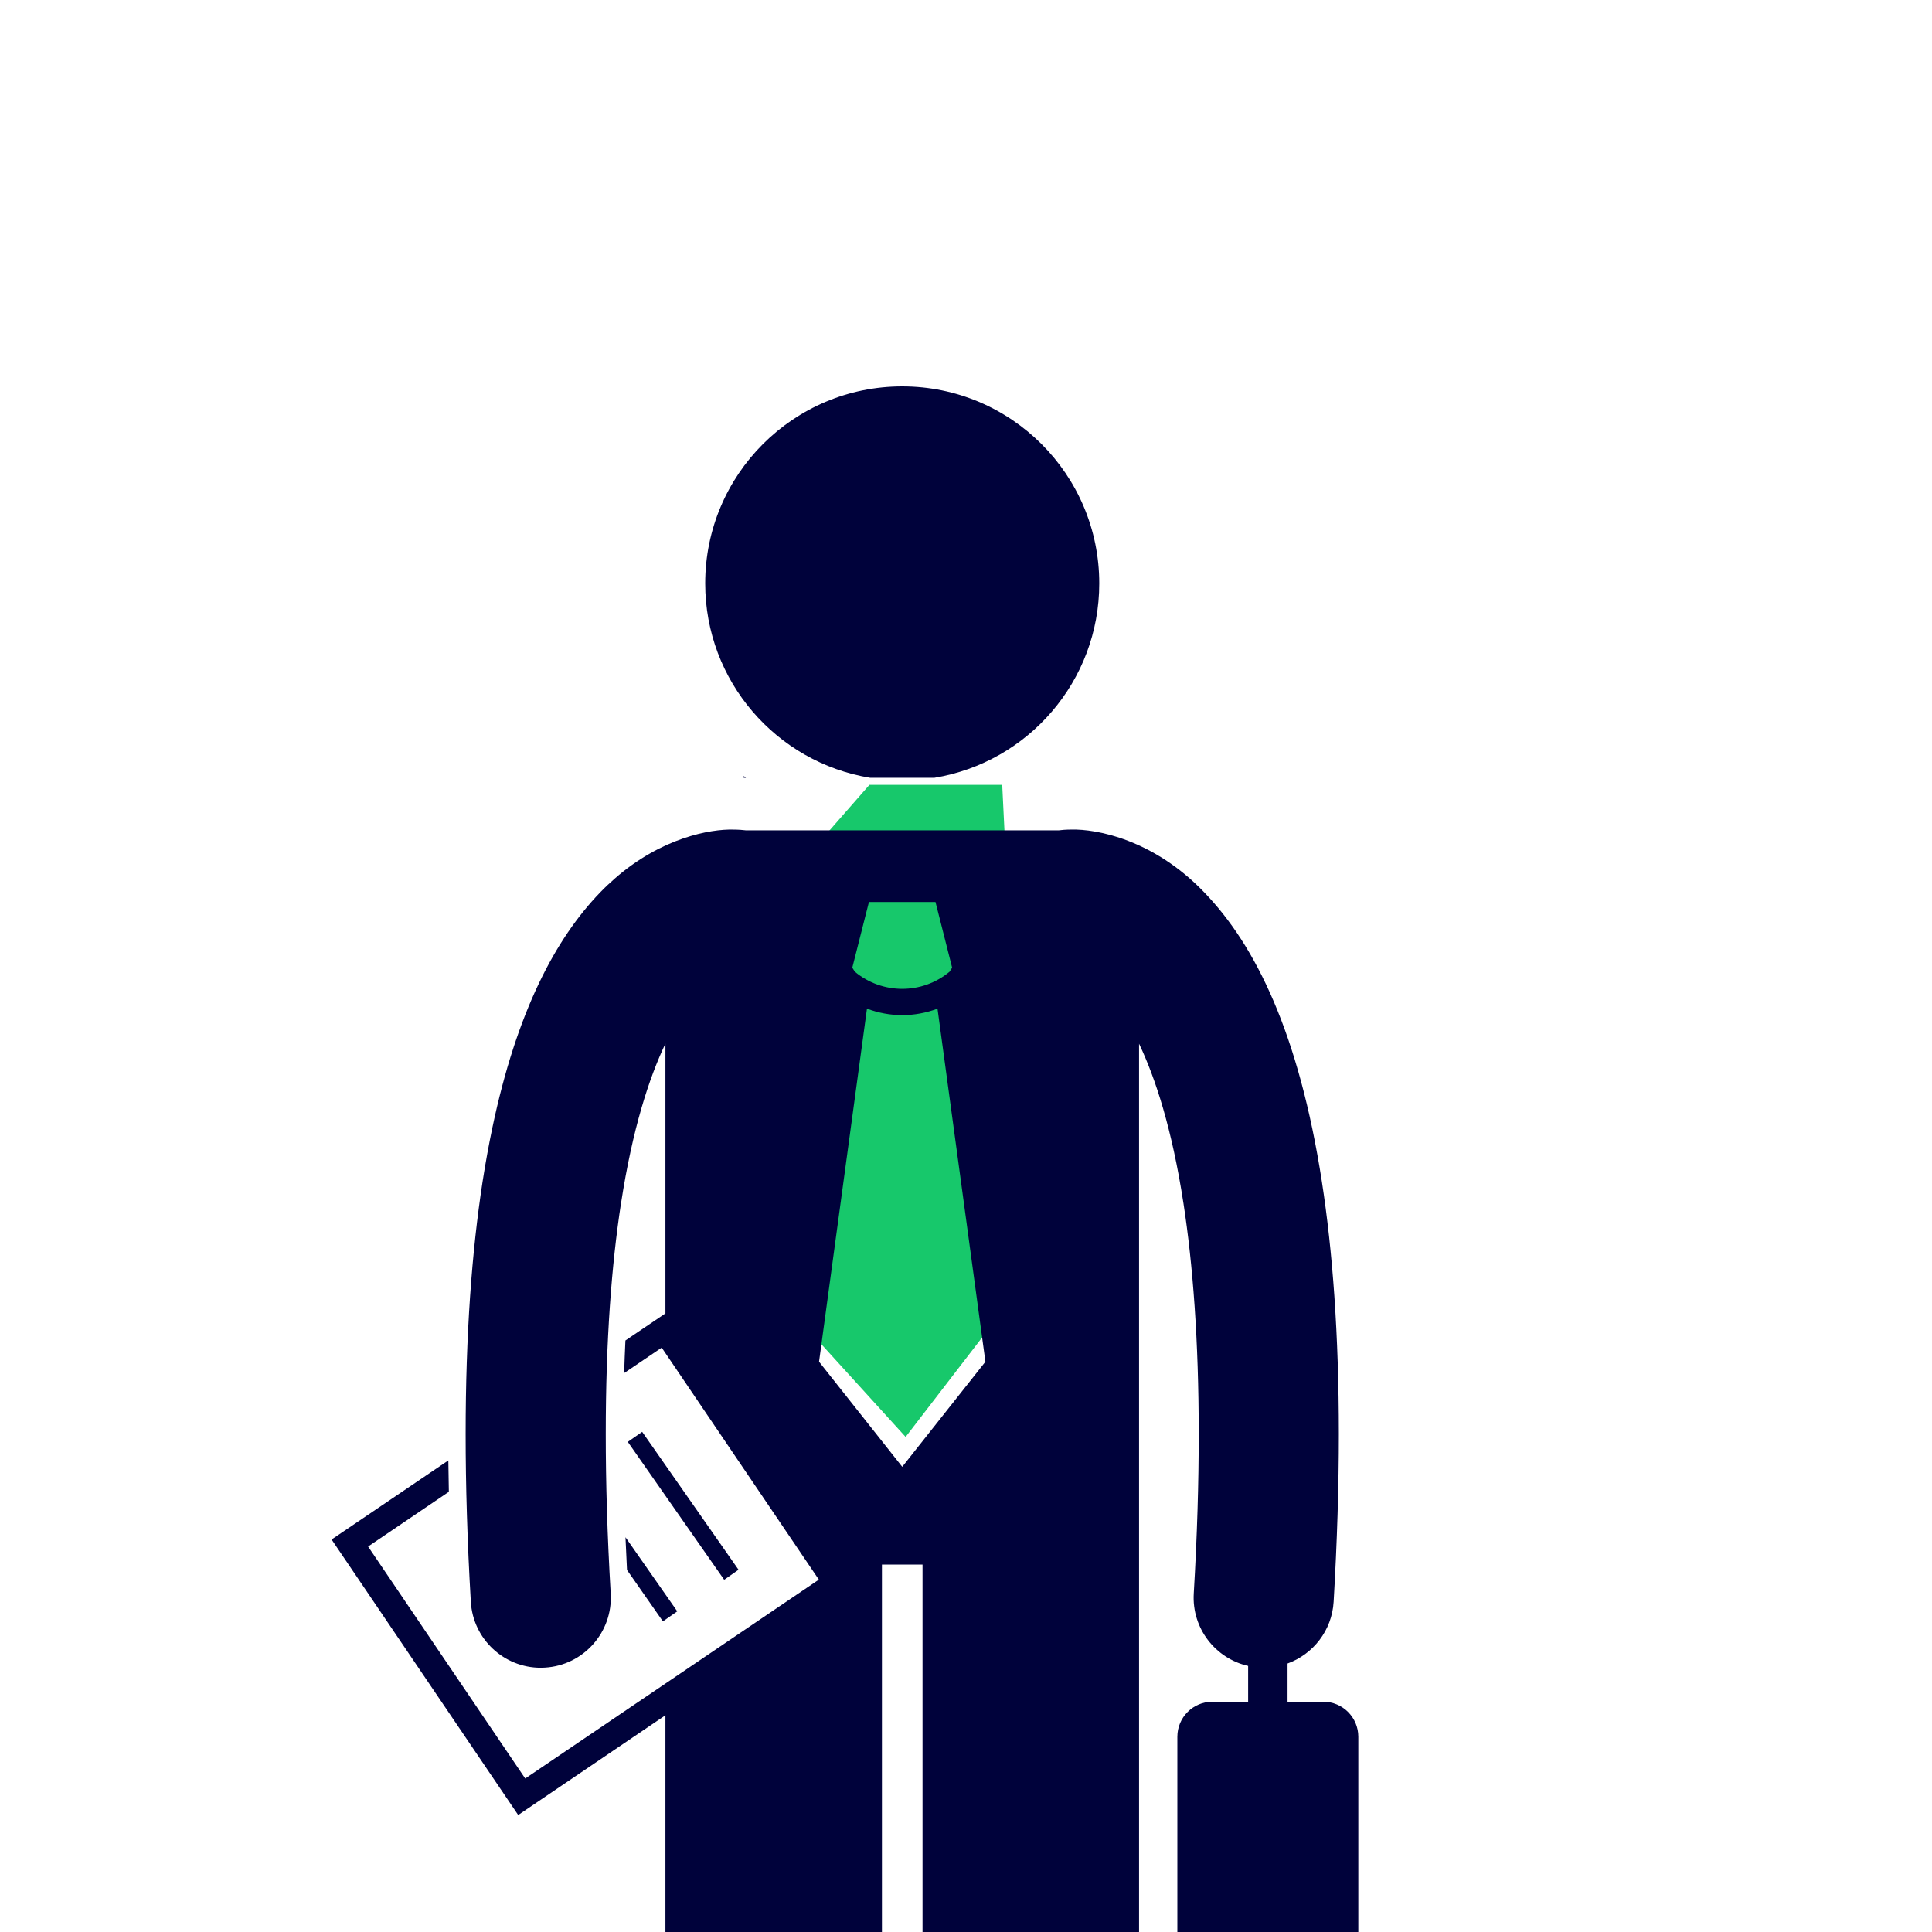 <svg width="80" height="80" viewBox="0 0 80 80" fill="none" xmlns="http://www.w3.org/2000/svg">
<g clip-path="url(#clip0)">
<path d="M32.5 36.5L36 32.5H41.5L42.5 53L37.5 59.5L32.5 54V36.5Z" fill="#17C86B"/>
<path d="M30.795 32.133V32.207H30.89C30.858 32.182 30.826 32.158 30.795 32.133Z" fill="#00023B"/>
<path d="M36.031 32.207H38.689C42.562 31.572 45.518 28.211 45.518 24.158C45.518 19.652 41.866 16 37.36 16C32.854 16 29.201 19.652 29.201 24.158C29.201 28.212 32.158 31.572 36.031 32.207Z" fill="#00023B"/>
<path d="M27.553 97.517C27.553 99.994 29.561 102 32.036 102C34.512 102 36.519 99.994 36.519 97.517V64.786H38.2V97.517C38.2 99.994 40.208 102 42.683 102C45.158 102 47.166 99.994 47.166 97.517V61.983V55.116V43.218C47.846 44.647 48.532 46.752 49.003 49.817C49.003 49.821 49.005 49.825 49.005 49.828C49.392 52.343 49.637 55.486 49.636 59.38C49.637 61.379 49.573 63.575 49.431 65.987C49.347 67.423 50.325 68.674 51.683 68.982V70.465H50.202C49.401 70.465 48.752 71.114 48.752 71.915V86.661C48.752 87.462 49.401 88.111 50.202 88.111H54.795C55.596 88.111 56.245 87.462 56.245 86.661V71.915C56.245 71.114 55.596 70.465 54.795 70.465H53.315V68.882C54.37 68.498 55.153 67.519 55.223 66.327C55.37 63.812 55.439 61.502 55.439 59.38C55.439 55.239 55.18 51.803 54.737 48.933C53.786 42.789 51.987 39.149 49.872 36.958C47.764 34.753 45.392 34.323 44.361 34.351C44.13 34.352 43.953 34.367 43.839 34.383H30.874C30.873 34.383 30.871 34.382 30.87 34.382V34.381C30.762 34.368 30.588 34.353 30.358 34.352C29.424 34.327 27.39 34.681 25.448 36.387C25.246 36.564 25.045 36.751 24.847 36.958C23.001 38.87 21.396 41.888 20.385 46.709C20.238 47.412 20.103 48.152 19.982 48.932C19.982 48.932 19.982 48.933 19.982 48.933V48.932C19.539 51.803 19.281 55.239 19.281 59.38C19.281 61.502 19.348 63.812 19.496 66.326C19.586 67.867 20.865 69.058 22.39 69.058C22.447 69.058 22.504 69.056 22.562 69.052C24.161 68.959 25.381 67.585 25.288 65.986C25.146 63.575 25.082 61.378 25.083 59.379C25.082 55.488 25.327 52.346 25.713 49.832C25.714 49.826 25.716 49.822 25.717 49.816C26.189 46.747 26.873 44.642 27.554 43.213V54.385L25.897 55.507C25.876 55.948 25.859 56.399 25.845 56.856L27.4 55.803L33.907 65.409L21.748 73.644L15.242 64.038L18.586 61.772C18.577 61.334 18.569 60.901 18.565 60.473L13.73 63.747L21.457 75.156L25.378 72.5L27.554 71.026V97.517H27.553ZM35.981 37.35H37.36H38.737L39.426 40.069L39.321 40.235C38.753 40.708 38.058 40.945 37.359 40.946C36.66 40.945 35.966 40.709 35.398 40.237L35.292 40.069L35.981 37.35ZM35.899 41.766C36.369 41.942 36.864 42.034 37.359 42.034H37.36H37.362C37.856 42.034 38.35 41.942 38.82 41.766L40.804 56.386L37.36 60.737L33.915 56.386L35.899 41.766Z" fill="#00023B"/>
<path d="M26.591 59.29L25.996 59.705L29.987 65.415L30.581 64.999L26.591 59.29Z" fill="#00023B"/>
<path d="M25.9 63.654C25.918 64.101 25.939 64.553 25.963 65.009L27.449 67.137L28.044 66.722L25.9 63.654Z" fill="#00023B"/>
</g>
<defs>
<clipPath id="clip0">
<rect width="80" height="80" fill="white"/>
</clipPath>
</defs>
</svg>
